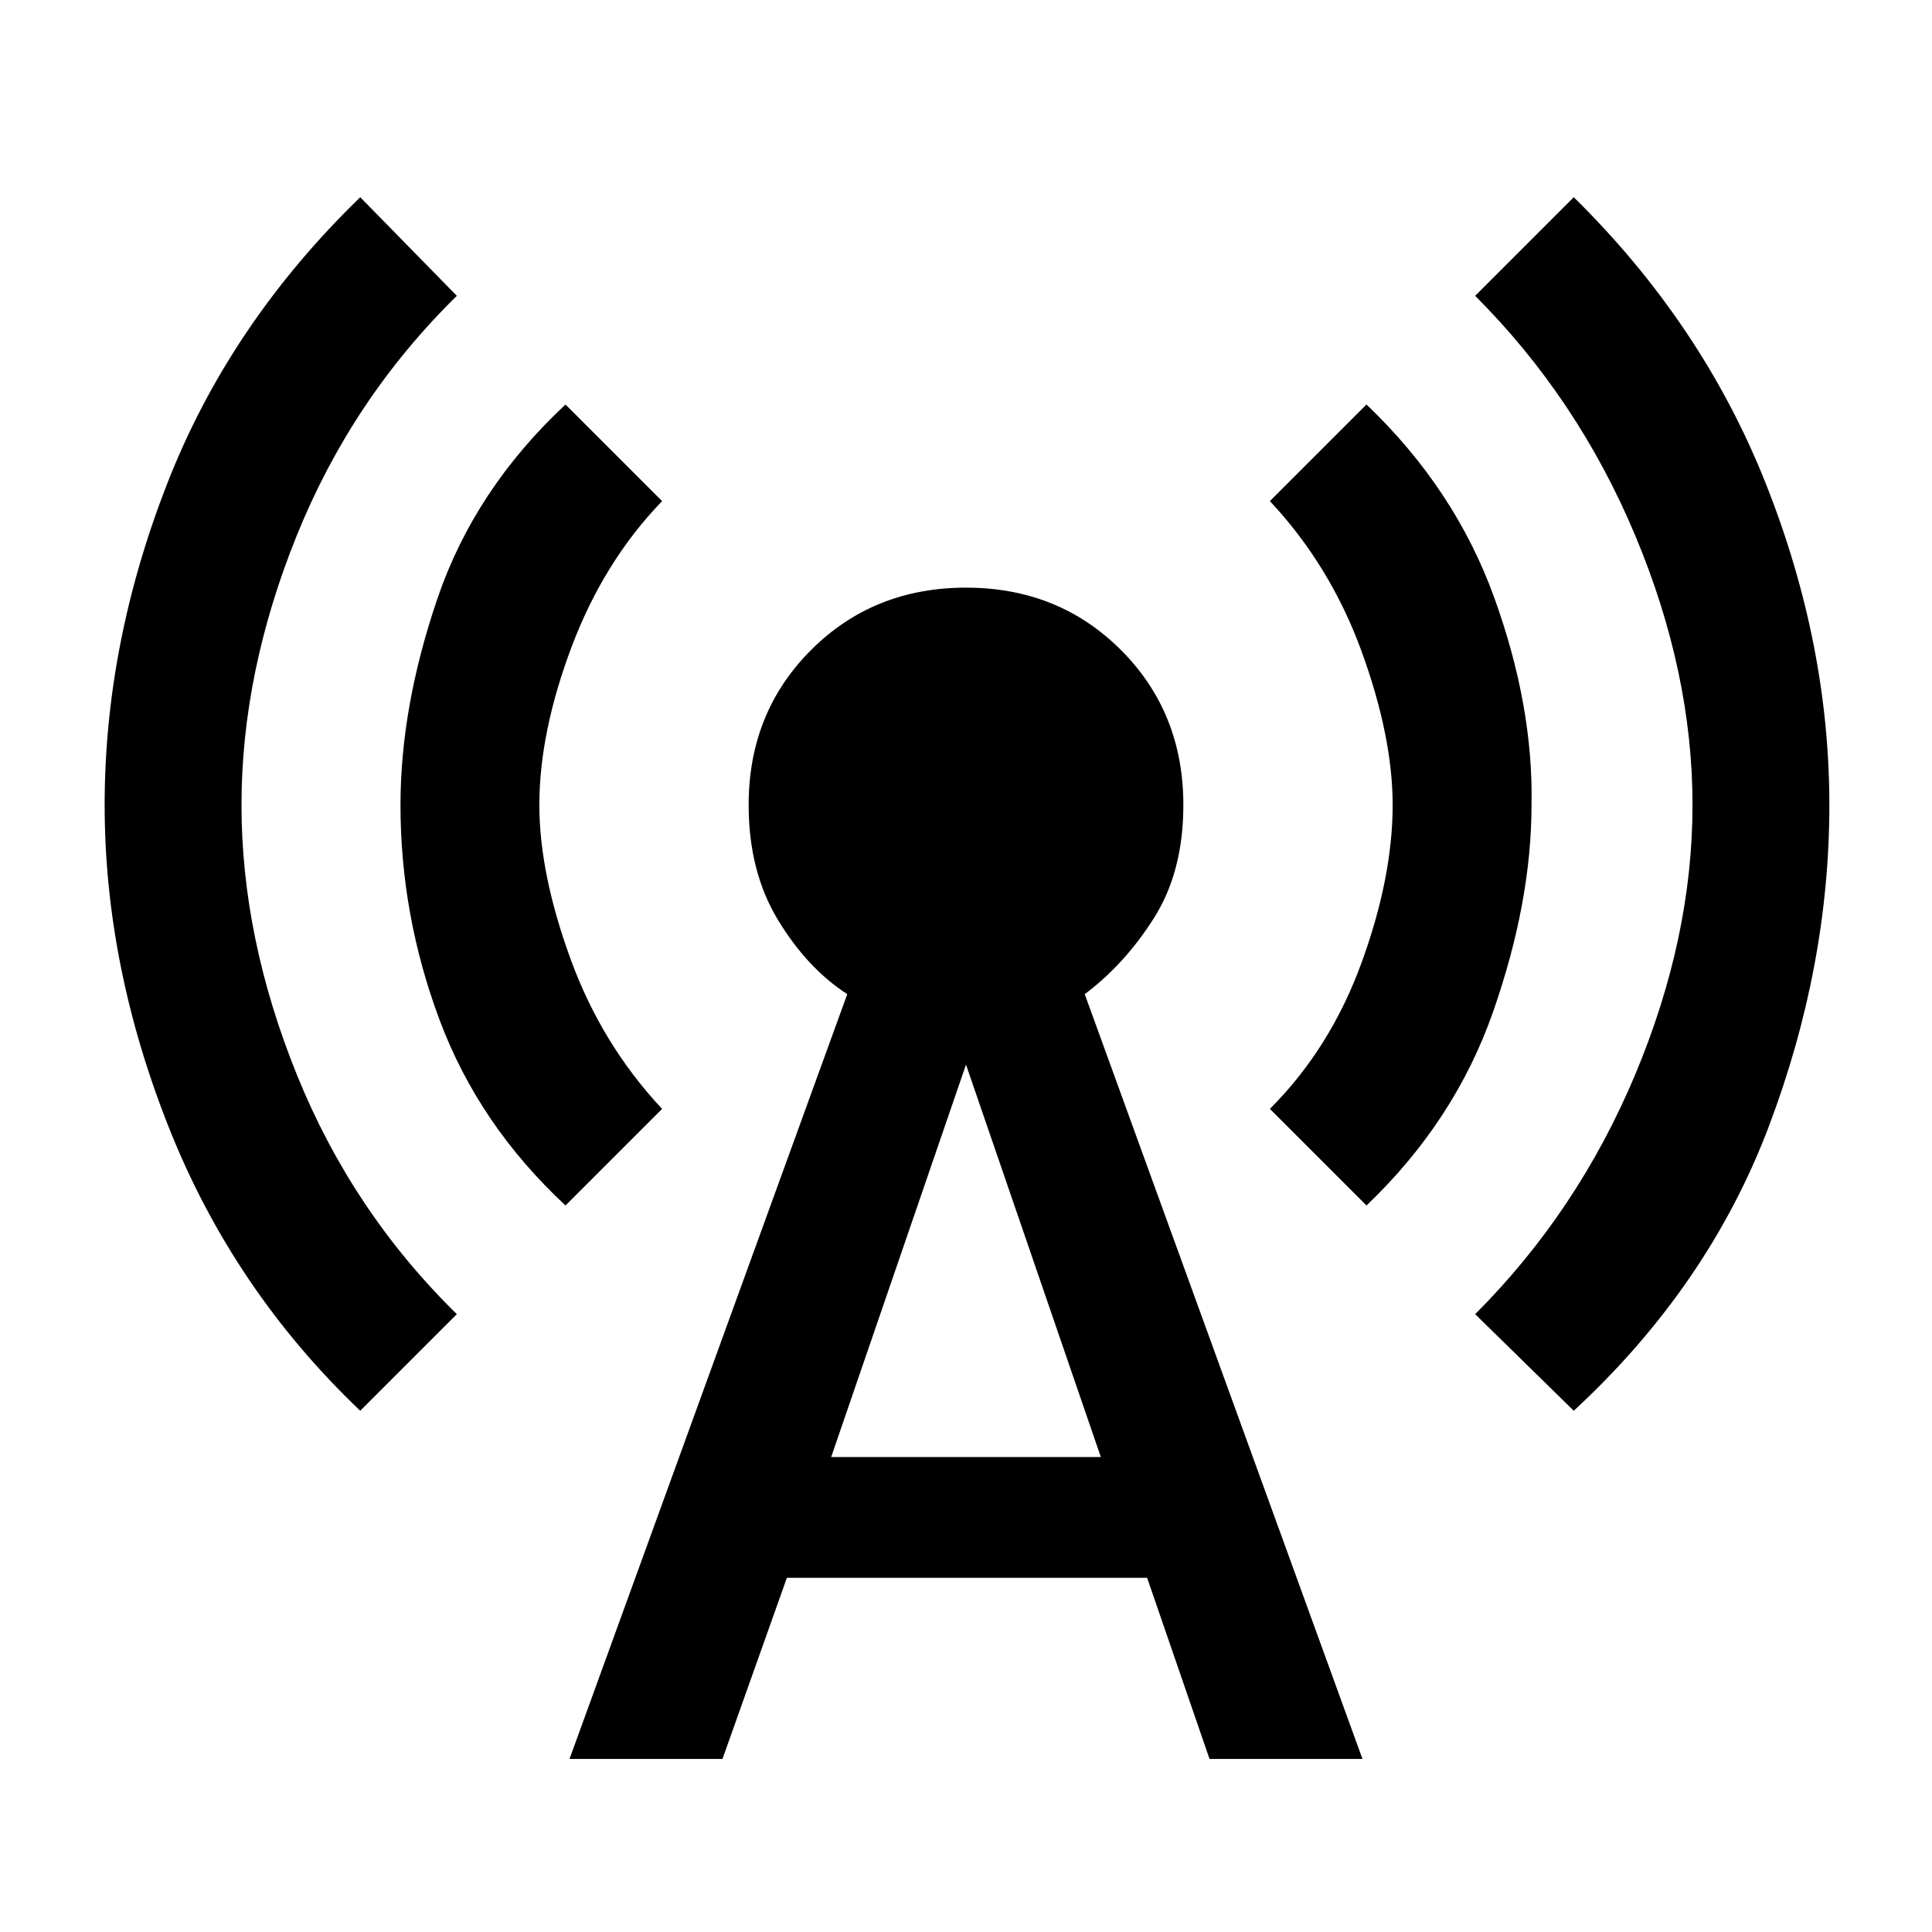 <svg xmlns="http://www.w3.org/2000/svg" width="48" height="48" viewBox="0 0 48 48"><path d="M8.95 35.05q-3.15-3-4.75-7.025T2.6 20q0-4 1.55-7.975Q5.7 8.05 8.95 4.9l2.4 2.45Q8.75 9.9 7.375 13.3 6 16.7 6 20q0 3.3 1.375 6.7 1.375 3.4 3.975 5.95Zm5.1-5.1q-2.15-2-3.125-4.6-.975-2.6-.975-5.35 0-2.45.925-5.15t3.175-4.8l2.4 2.4q-1.45 1.5-2.25 3.625T13.4 20q0 1.7.775 3.825t2.275 3.725Zm.1 13.75 6.9-19q-1-.65-1.725-1.85-.725-1.2-.725-2.85 0-2.3 1.55-3.85Q21.7 14.6 24 14.6t3.85 1.55Q29.4 17.7 29.4 20q0 1.65-.725 2.8t-1.725 1.9l6.9 19h-3.8l-1.55-4.5h-8.95l-1.6 4.5Zm6.5-7.5h6.7L24 26.45Zm13.3-6.25-2.4-2.4q1.5-1.5 2.275-3.625Q34.6 21.8 34.6 20q0-1.7-.775-3.825T31.55 12.45l2.4-2.4q2.2 2.1 3.175 4.8.975 2.7.925 5.15 0 2.4-.95 5.125t-3.15 4.825Zm5.15 5.1-2.45-2.4q2.55-2.55 3.975-5.95 1.425-3.4 1.425-6.7 0-3.3-1.425-6.7Q39.2 9.9 36.65 7.35L39.1 4.9q3.2 3.15 4.775 7.125Q45.45 16 45.45 20q0 4-1.5 7.975-1.5 3.975-4.85 7.075Z"/></svg>